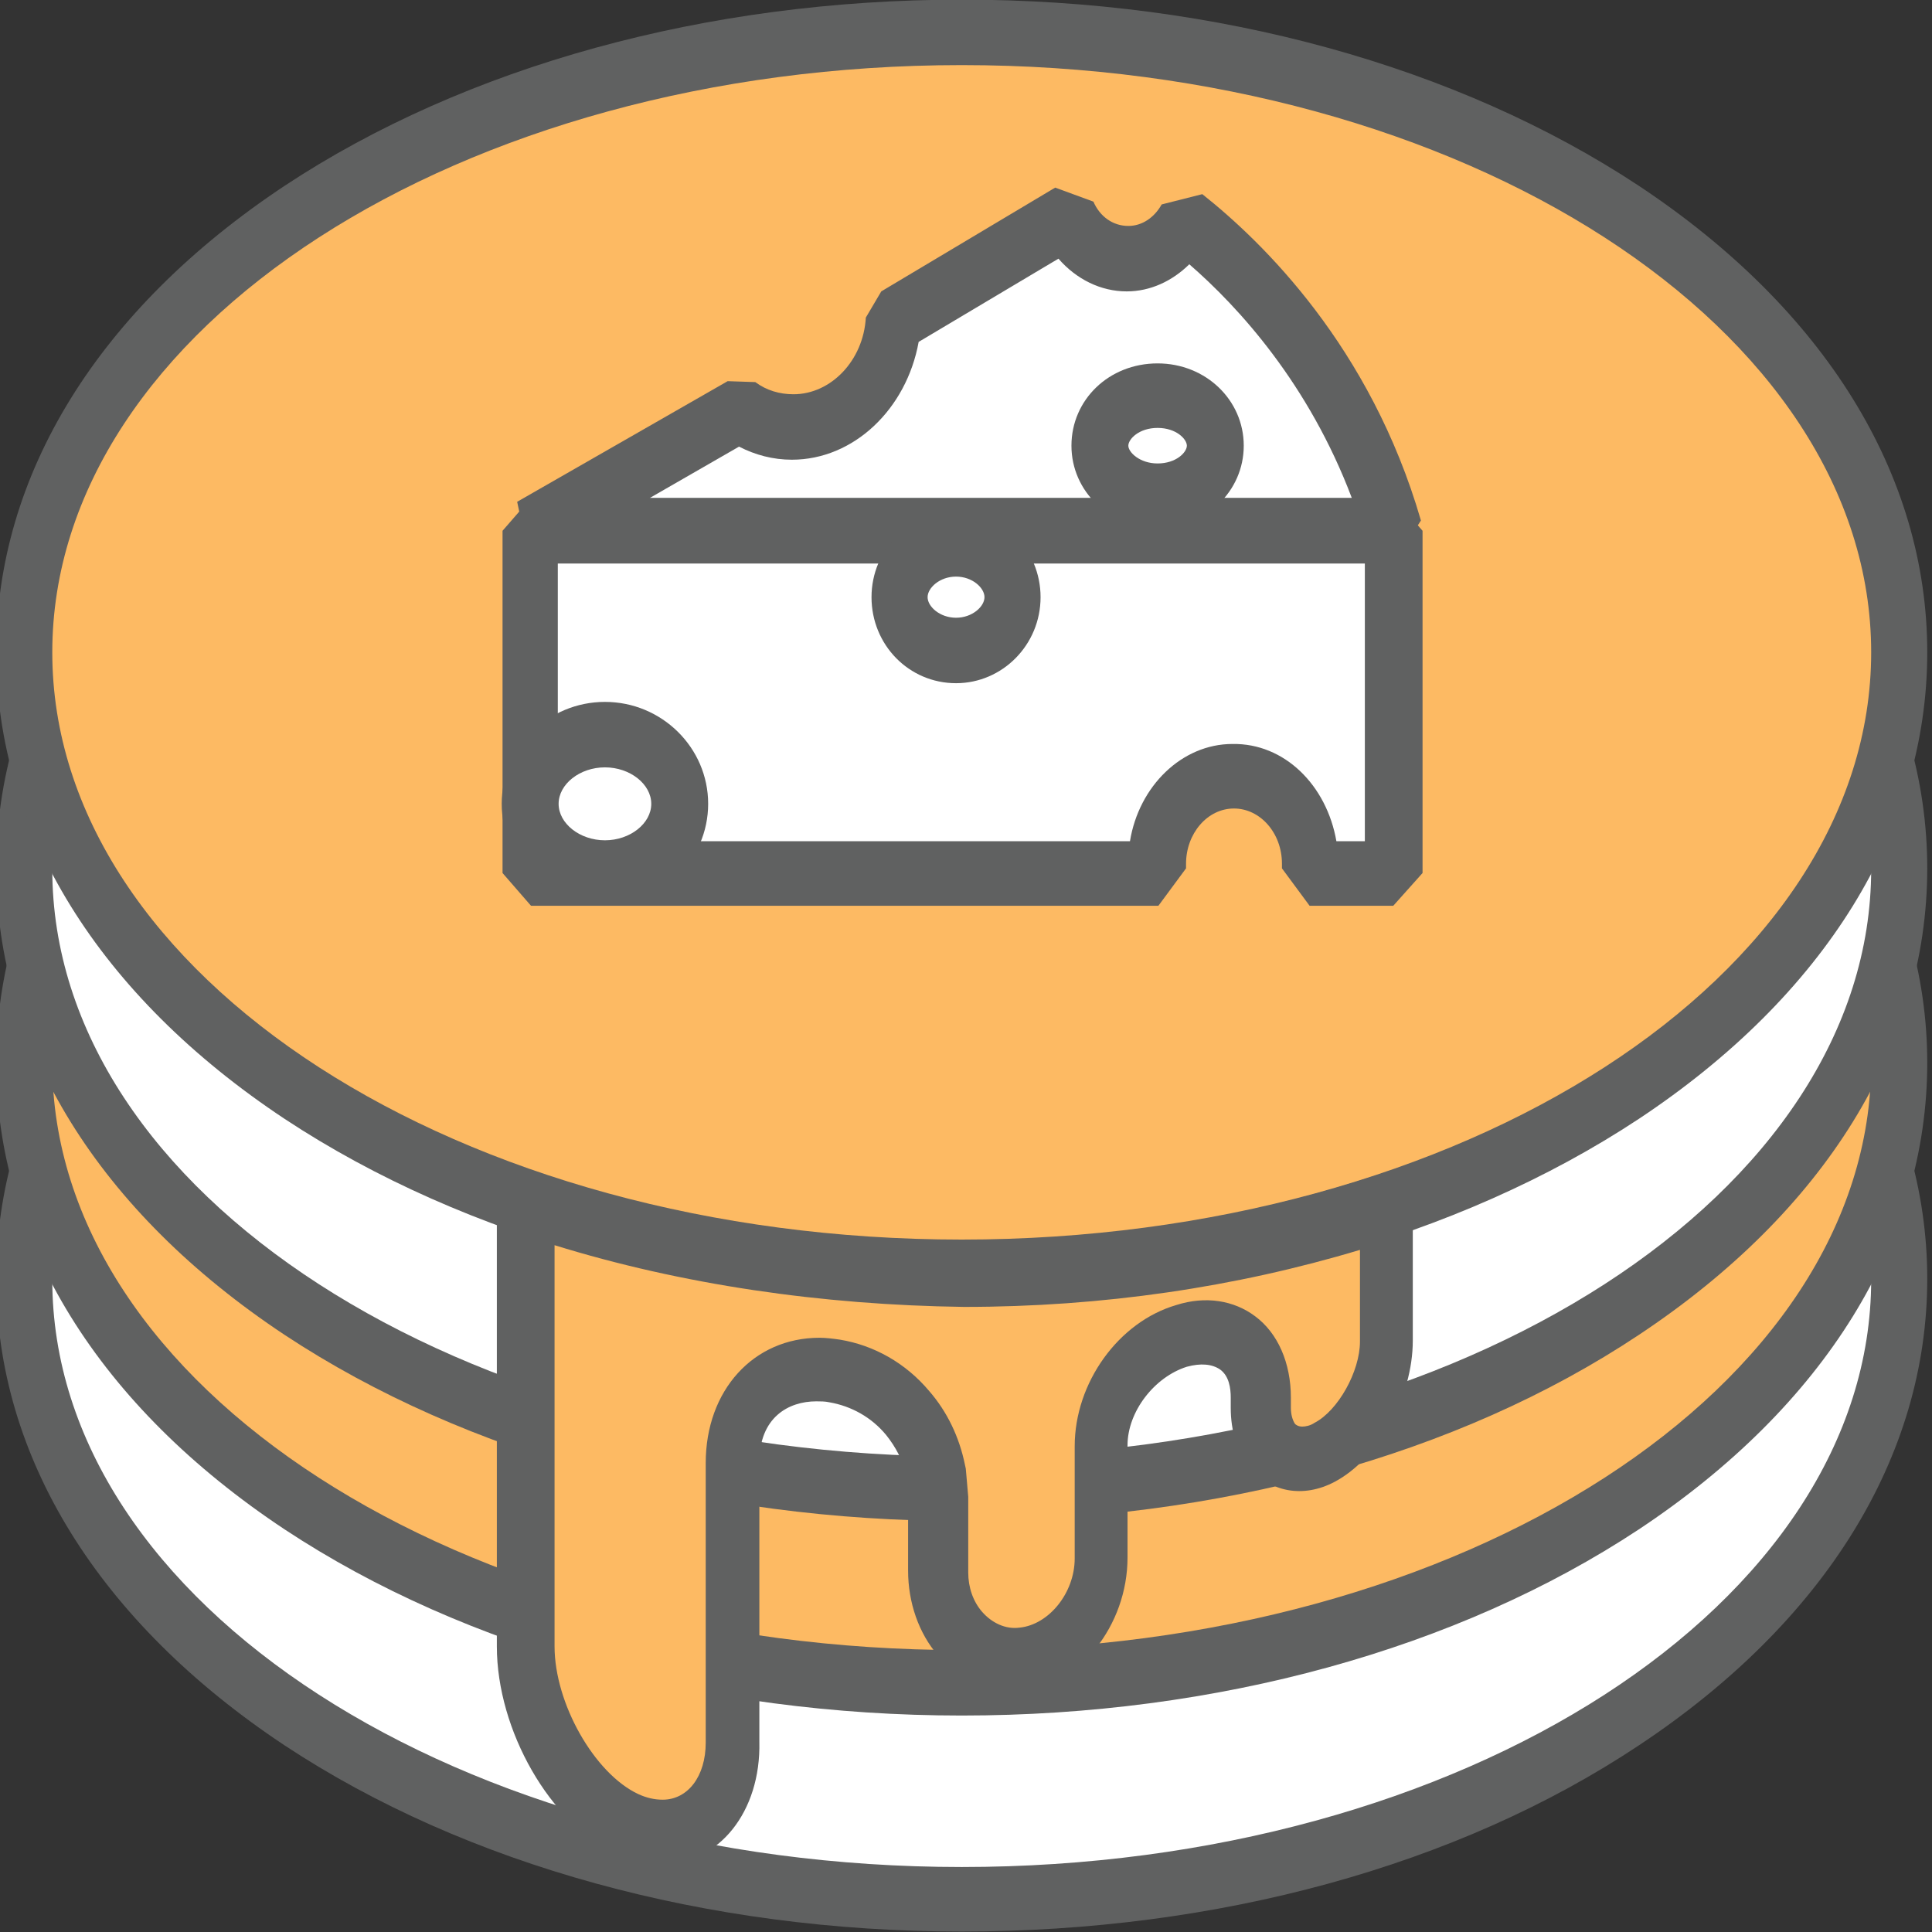 <?xml version="1.0" encoding="UTF-8" standalone="no"?>
<!-- Created with Inkscape (http://www.inkscape.org/) -->

<svg
   width="150"
   height="150"
   viewBox="0 0 150 150"
   version="1.1"
   id="svg1"
   xml:space="preserve"
   xmlns="http://www.w3.org/2000/svg"
   xmlns:svg="http://www.w3.org/2000/svg"
   xmlns:rdf="http://www.w3.org/1999/02/22-rdf-syntax-ns#"
   xmlns:cc="http://creativecommons.org/ns#"
   xmlns:dc="http://purl.org/dc/elements/1.1/"><rect x="0" y="0" width="150" height="150" fill="#333333" stroke="none"/><defs
     id="defs1" /><g
     id="layer1"
     transform="translate(-2394.244,255.827)"><g
       id="g125"
       transform="matrix(0.631,0,0,0.726,1800.999,-745.251)">
			<g
   id="g108">
				<ellipse
   fill="#ffffff"
   cx="1058.5"
   cy="811"
   rx="115.4"
   ry="66.3"
   id="ellipse107" />
				<path
   fill="#606161"
   d="m 1058.5,880.7 c -31.4,0 -61,-7.1 -83.3,-19.9 -22.9,-13.2 -35.5,-30.9 -35.5,-49.9 0,-19 12.6,-36.7 35.5,-49.9 22.3,-12.8 51.9,-19.9 83.3,-19.9 31.4,0 61,7.1 83.3,19.9 22.9,13.2 35.5,30.9 35.5,49.9 0,19 -12.6,36.7 -35.5,49.9 -22.3,12.9 -51.9,19.9 -83.3,19.9 z m 0,-132.5 c -61.7,0 -111.9,28.2 -111.9,62.8 0,34.6 50.2,62.8 111.9,62.8 61.7,0 111.9,-28.2 111.9,-62.8 0,-34.6 -50.2,-62.8 -111.9,-62.8 z"
   id="path107" />
			</g>
			<g
   id="g111">
				<g
   id="g109">
					<ellipse
   fill="#fdba63"
   cx="1058.5"
   cy="787.8"
   rx="115.4"
   ry="66.3"
   id="ellipse108" />
				</g>
				<g
   id="g110">
					<path
   fill="#606161"
   d="m 1058.5,857.6 c -31.4,0 -61,-7.1 -83.3,-19.9 -22.9,-13.2 -35.5,-30.9 -35.5,-49.9 0,-19 12.6,-36.7 35.5,-49.9 22.3,-12.8 51.9,-19.9 83.3,-19.9 31.4,0 61,7.1 83.3,19.9 22.9,13.2 35.5,30.9 35.5,49.9 0,19 -12.6,36.7 -35.5,49.9 -22.3,12.8 -51.9,19.9 -83.3,19.9 z m 0,-132.6 c -61.7,0 -111.9,28.2 -111.9,62.8 0,34.6 50.2,62.8 111.9,62.8 61.7,0 111.9,-28.2 111.9,-62.8 0,-34.6 -50.2,-62.8 -111.9,-62.8 z"
   id="path109" />
				</g>
			</g>
			<g
   id="g112">
				<ellipse
   fill="#ffffff"
   cx="1058.5"
   cy="767.1"
   rx="115.4"
   ry="66.3"
   id="ellipse111" />
				<path
   fill="#606161"
   d="m 1058.5,836.8 c -31.4,0 -61,-7.1 -83.3,-19.9 -22.9,-13.2 -35.5,-30.9 -35.5,-49.9 0,-19 12.6,-36.7 35.5,-49.9 22.3,-12.8 51.9,-19.9 83.3,-19.9 31.4,0 61,7.1 83.3,19.9 22.9,13.2 35.5,30.9 35.5,49.9 0,19 -12.6,36.7 -35.5,49.9 -22.3,12.9 -51.9,19.9 -83.3,19.9 z m 0,-132.5 c -61.7,0 -111.9,28.2 -111.9,62.8 0,34.6 50.2,62.8 111.9,62.8 61.7,0 111.9,-28.2 111.9,-62.8 0,-34.6 -50.2,-62.8 -111.9,-62.8 z"
   id="path111" />
			</g>
			<g
   id="g115">
				<g
   id="g113">
					<ellipse
   fill="#fdba63"
   cx="1058.5"
   cy="743.9"
   rx="115.4"
   ry="66.3"
   id="ellipse112" />
				</g>
				<g
   id="g114">
					<path
   fill="#606161"
   d="m 1058.5,813.7 c -31.4,0 -61,-7.1 -83.3,-19.9 -22.9,-13.2 -35.5,-30.9 -35.5,-49.9 0,-19 12.6,-36.7 35.5,-49.9 22.3,-12.8 51.9,-19.9 83.3,-19.9 31.4,0 61,7.1 83.3,19.9 22.9,13.2 35.5,30.9 35.5,49.9 0,19 -12.6,36.7 -35.5,49.9 -22.3,12.8 -51.9,19.9 -83.3,19.9 z m 0,-132.6 c -61.7,0 -111.9,28.2 -111.9,62.8 0,34.6 50.2,62.8 111.9,62.8 61.7,0 111.9,-28.2 111.9,-62.8 0,-34.6 -50.2,-62.8 -111.9,-62.8 z"
   id="path113" />
				</g>
			</g>
			<g
   id="g122">
				<g
   id="g116">
					<path
   fill="#ffffff"
   d="m 1111.6,730.9 h -106.2 l 25.9,-12.9 c 1.9,1.2 4.1,1.8 6.5,1.8 6.5,0 11.9,-5 12.4,-11.4 l 21.4,-11.1 c 1.4,2.7 4.1,4.5 7.4,4.5 3,0 5.7,-1.6 7.1,-4.1 7.7,5.3 19.7,16 25.5,33.2 z"
   id="path115" />
					<path
   fill="#606161"
   d="m 1111.6,734.4 h -106.2 l -1.6,-6.6 25.9,-12.9 3.4,0.1 c 1.4,0.9 3,1.3 4.7,1.3 4.6,0 8.6,-3.6 8.9,-8.2 l 1.9,-2.8 21.4,-11.1 4.7,1.5 c 0.8,1.6 2.4,2.6 4.3,2.6 1.7,0 3.2,-0.9 4.1,-2.3 l 5,-1.1 c 7.4,5.1 20.7,16.3 26.9,34.9 z m -91.5,-7 h 86.4 c -5.3,-12.2 -13.9,-20.4 -20,-25 -2.1,1.8 -4.8,2.9 -7.7,2.9 -3.2,0 -6.2,-1.3 -8.4,-3.5 l -17.2,8.9 c -1.5,7.2 -8,12.6 -15.6,12.6 -2.3,0 -4.5,-0.5 -6.5,-1.4 z"
   id="path116" />
				</g>
				<g
   id="g118">
					<path
   fill="#ffffff"
   d="m 1111.6,730.9 v 36.6 h -10.3 c 0.1,-0.3 0.1,-0.7 0.1,-1 0,-5.2 -4.2,-9.4 -9.4,-9.4 -5.2,0 -9.4,4.2 -9.4,9.4 0,0.3 0,0.7 0.1,1 h -77.2 v -36.6 z"
   id="path117" />
					<path
   fill="#606161"
   d="m 1111.6,771 h -10.3 l -3.4,-4 c 0,-0.2 0,-0.3 0,-0.5 0,-3.3 -2.7,-5.9 -5.9,-5.9 -3.3,0 -5.9,2.7 -5.9,5.9 0,0.2 0,0.3 0,0.5 l -3.4,4 h -77.2 l -3.5,-3.5 v -36.6 l 3.5,-3.5 h 106.2 l 3.5,3.5 v 36.6 z m -7,-6.9 h 3.5 v -29.7 h -99.3 v 29.7 h 70.4 c 1.1,-5.9 6.4,-10.4 12.6,-10.4 6.4,-0.1 11.6,4.4 12.8,10.4 z"
   id="path118" />
				</g>
				<g
   id="g119">
					<ellipse
   fill="#ffffff"
   cx="1014.6"
   cy="760.1"
   rx="9.2"
   ry="7.4"
   id="ellipse118" />
					<path
   fill="#606161"
   d="m 1014.6,771 c -7,0 -12.7,-4.9 -12.7,-10.9 0,-6 5.7,-10.9 12.7,-10.9 7,0 12.7,4.9 12.7,10.9 0,6 -5.7,10.9 -12.7,10.9 z m 0,-14.8 c -3.1,0 -5.7,1.8 -5.7,3.9 0,2.1 2.6,3.9 5.7,3.9 3.1,0 5.7,-1.8 5.7,-3.9 0,-2.1 -2.6,-3.9 -5.7,-3.9 z"
   id="path119" />
				</g>
				<g
   id="g120">
					<ellipse
   fill="#ffffff"
   cx="1057.8"
   cy="738"
   rx="7"
   ry="5.7"
   id="ellipse119" />
					<path
   fill="#606161"
   d="m 1057.8,747.2 c -5.8,0 -10.4,-4.1 -10.4,-9.2 0,-5.1 4.7,-9.2 10.4,-9.2 5.7,0 10.4,4.1 10.4,9.2 0,5.1 -4.7,9.2 -10.4,9.2 z m 0,-11.4 c -2,0 -3.5,1.2 -3.5,2.2 0,1 1.5,2.2 3.5,2.2 2,0 3.5,-1.2 3.5,-2.2 0,-1 -1.5,-2.2 -3.5,-2.2 z"
   id="path120" />
				</g>
				<g
   id="g121">
					<ellipse
   fill="#ffffff"
   cx="1082.6"
   cy="721.8"
   rx="7.1"
   ry="5.3"
   id="ellipse120" />
					<path
   fill="#606161"
   d="m 1082.6,730.6 c -5.9,0 -10.6,-3.9 -10.6,-8.8 0,-4.9 4.6,-8.8 10.6,-8.8 5.9,0 10.6,3.9 10.6,8.8 0,4.9 -4.7,8.8 -10.6,8.8 z m 0,-10.7 c -2.3,0 -3.6,1.2 -3.6,1.9 0,0.7 1.4,1.9 3.6,1.9 2.3,0 3.6,-1.2 3.6,-1.9 0,-0.7 -1.3,-1.9 -3.6,-1.9 z"
   id="path121" />
				</g>
			</g>
			<g
   id="g123">
				<path
   fill="#fdba63"
   d="m 1110.7,803.1 v 14.4 c 0,4.4 -3.4,9.9 -7.6,11.9 -4.3,2 -7.8,-0.4 -7.8,-4.8 v -1.1 c 0,-2.7 -1.1,-4.7 -2.8,-5.9 -1.7,-1.2 -4.2,-1.5 -6.9,-0.8 -5.4,1.4 -9.9,6.4 -9.9,11.8 0,0 0,0 0,0 v 0 12 c 0,5.4 -4.4,10.5 -10,10.9 -5.5,0.4 -10.1,-4.1 -10.1,-9.4 V 834 l -0.3,-2.6 c -0.5,-2.4 -1.7,-4.5 -3.4,-6.2 -2.3,-2.3 -5.5,-4 -9,-4.5 -7,-1 -12.5,3 -12.5,9.8 v 29.9 c 0,5.7 -3.7,9.6 -8.7,9.6 -1.3,0 -2.8,-0.3 -4.3,-0.9 -7,-2.8 -12.5,-11.8 -12.5,-19 v -47.5 c 16,4.8 34.2,7.6 53.6,7.6 18.8,0 36.5,-2.5 52.2,-7.1 z"
   id="path122" />
			</g>
			<g
   id="g124">
				<path
   fill="#606161"
   d="m 1021.6,873.5 c -1.8,0 -3.7,-0.4 -5.6,-1.1 -8.1,-3.2 -14.7,-13.2 -14.7,-22.2 v -47.5 l 4.5,-3.3 c 16.1,4.9 34.3,7.4 52.6,7.4 18.1,0 35.3,-2.4 51.2,-7 l 4.4,3.3 v 14.4 c 0,6 -4.2,12.6 -9.6,15.1 -3.9,1.8 -8,1.1 -10.5,-1.6 -1.5,-1.6 -2.3,-3.8 -2.3,-6.3 v -1.1 c 0,-1 -0.2,-2.3 -1.3,-3 -1,-0.6 -2.4,-0.7 -4.1,-0.3 -4,1.1 -7.3,4.8 -7.3,8.4 v 0 0 12 c 0,7.3 -6,13.8 -13.2,14.4 -0.3,0 -0.6,0 -1,0 -3.5,0 -6.7,-1.4 -9.1,-3.9 -2.4,-2.4 -3.7,-5.7 -3.7,-9.1 v -7.9 l -0.2,-2.2 c -0.4,-1.6 -1.3,-3.1 -2.5,-4.4 -1.8,-1.9 -4.3,-3.1 -7,-3.5 -0.5,-0.1 -1.1,-0.1 -1.6,-0.1 -3.4,0 -7,1.7 -7,6.5 v 29.9 c 0.2,7.5 -5,13.1 -12,13.1 z m -13.2,-66.2 v 42.9 c 0,6.1 4.9,13.6 10.3,15.8 1,0.4 2,0.6 3,0.6 3.1,0 5.3,-2.5 5.3,-6.1 v -29.9 c 0,-7.8 5.9,-13.4 14,-13.4 0.8,0 1.7,0.1 2.5,0.2 4.2,0.6 8.1,2.5 11,5.5 2.2,2.2 3.7,4.9 4.4,7.9 l 0.1,0.4 0.3,3 v 8.1 c 0,1.6 0.6,3.1 1.7,4.2 1.2,1.2 2.9,1.9 4.6,1.7 3.6,-0.3 6.8,-3.7 6.8,-7.4 v -12 c 0,-6.8 5.4,-13.3 12.5,-15.1 3.6,-1 7.1,-0.5 9.7,1.2 2.8,1.8 4.4,5 4.4,8.7 v 1.1 c 0,0.7 0.2,1.3 0.5,1.7 0.1,0.1 0.4,0.3 0.9,0.3 0.4,0 1,-0.1 1.5,-0.4 2.9,-1.3 5.6,-5.5 5.6,-8.7 v -9.8 c -15.3,4 -31.7,6.1 -48.7,6.1 -17.6,-0.2 -34.8,-2.4 -50.4,-6.6 z"
   id="path123" />
			</g>
		</g></g></svg>
